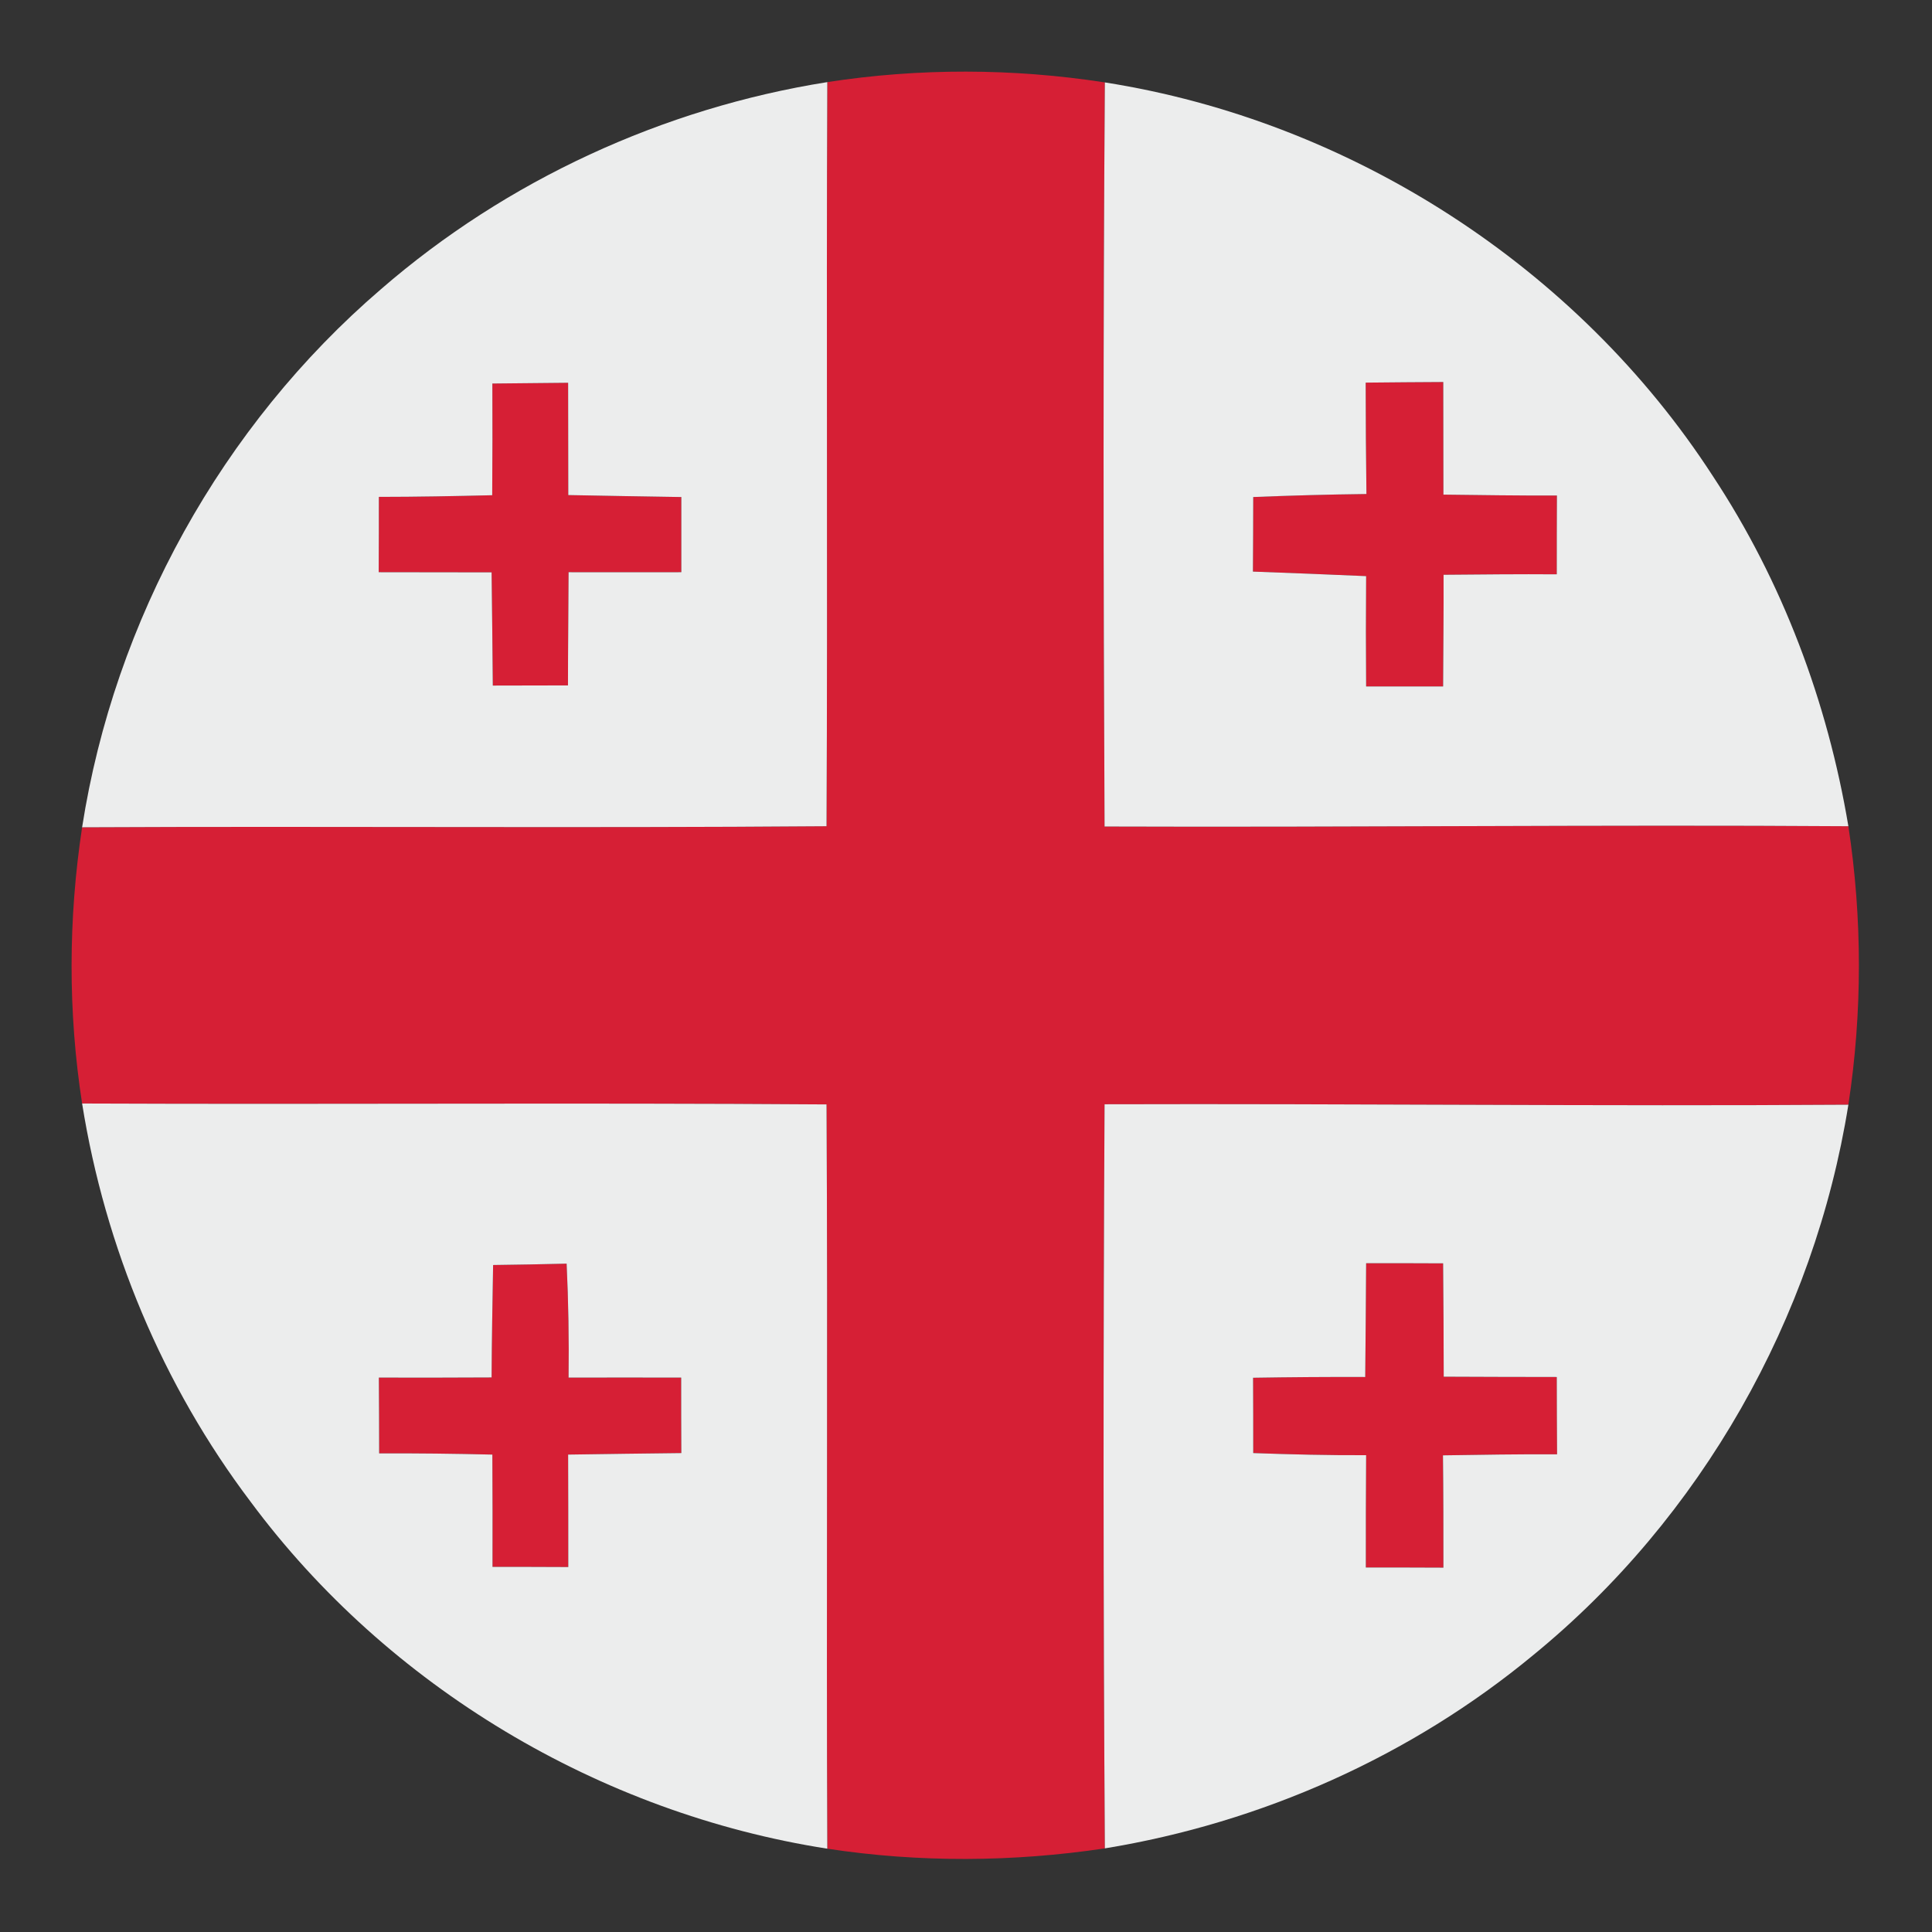 <?xml version="1.0" encoding="UTF-8" ?>
<!DOCTYPE svg PUBLIC "-//W3C//DTD SVG 1.1//EN" "http://www.w3.org/Graphics/SVG/1.1/DTD/svg11.dtd">
<svg width="128pt" height="128pt" viewBox="0 0 128 128" version="1.1" xmlns="http://www.w3.org/2000/svg">
<rect x="0" y="0" width="128" height="128" fill="#333333" stroke="none"/>
<g id="#d61f35ff">
<path fill="#d61f35" opacity="1.00" d=" M 54.81 5.44 C 60.90 4.50 67.11 4.52 73.20 5.46 C 73.08 21.89 73.10 38.33 73.18 54.76 C 89.60 54.82 106.03 54.63 122.46 54.74 C 123.39 60.85 123.39 67.08 122.46 73.19 C 106.03 73.30 89.61 73.11 73.18 73.16 C 73.09 89.59 73.09 106.03 73.20 122.46 C 67.11 123.37 60.90 123.41 54.81 122.48 C 54.74 106.04 54.85 89.61 54.76 73.17 C 38.32 73.05 21.88 73.18 5.44 73.11 C 4.50 67.05 4.52 60.87 5.44 54.81 C 21.88 54.73 38.32 54.87 54.76 54.74 C 54.84 38.31 54.74 21.88 54.81 5.44 Z" />
<path fill="#d61f35" opacity="1.00" d=" M 32.62 25.41 C 34.30 25.39 35.97 25.38 37.64 25.36 C 37.64 27.84 37.65 30.32 37.65 32.80 C 40.14 32.85 42.64 32.89 45.14 32.93 C 45.14 34.59 45.14 36.25 45.14 37.91 C 42.65 37.91 40.16 37.92 37.67 37.91 C 37.66 40.41 37.63 42.91 37.63 45.41 C 35.97 45.41 34.31 45.42 32.65 45.42 C 32.63 42.92 32.60 40.42 32.57 37.92 C 30.08 37.92 27.59 37.91 25.09 37.91 C 25.10 36.25 25.10 34.58 25.10 32.92 C 27.60 32.92 30.11 32.87 32.61 32.81 C 32.63 30.34 32.63 27.87 32.62 25.41 Z" />
<path fill="#d61f35" opacity="1.00" d=" M 90.48 25.35 C 92.19 25.33 93.91 25.32 95.62 25.31 C 95.62 27.80 95.63 30.28 95.63 32.77 C 98.14 32.80 100.64 32.84 103.15 32.83 C 103.14 34.57 103.14 36.31 103.14 38.05 C 100.64 38.03 98.14 38.06 95.64 38.08 C 95.65 40.55 95.62 43.02 95.61 45.48 C 93.91 45.48 92.21 45.48 90.51 45.48 C 90.49 43.05 90.49 40.61 90.51 38.17 C 88.01 38.06 85.51 37.96 83.01 37.87 C 83.02 36.23 83.03 34.58 83.03 32.93 C 85.53 32.83 88.02 32.76 90.53 32.73 C 90.50 30.27 90.48 27.81 90.48 25.35 Z" />
<path fill="#d61f35" opacity="1.00" d=" M 32.57 91.26 C 32.58 88.78 32.63 86.29 32.67 83.81 C 34.29 83.79 35.92 83.76 37.54 83.72 C 37.66 86.23 37.70 88.75 37.67 91.27 C 40.15 91.26 42.64 91.27 45.13 91.27 C 45.13 92.94 45.13 94.60 45.14 96.27 C 42.64 96.30 40.14 96.33 37.64 96.37 C 37.65 98.85 37.65 101.34 37.65 103.82 C 35.98 103.81 34.30 103.81 32.63 103.81 C 32.64 101.33 32.63 98.85 32.62 96.37 C 30.12 96.31 27.62 96.28 25.12 96.29 C 25.12 94.61 25.11 92.94 25.10 91.27 C 27.59 91.28 30.08 91.27 32.57 91.26 Z" />
<path fill="#d61f35" opacity="1.00" d=" M 90.45 91.23 C 90.47 88.71 90.50 86.20 90.51 83.69 C 92.21 83.69 93.91 83.69 95.61 83.70 C 95.63 86.20 95.65 88.71 95.65 91.21 C 98.15 91.22 100.64 91.23 103.14 91.23 C 103.14 92.93 103.15 94.64 103.16 96.35 C 100.64 96.34 98.12 96.38 95.60 96.42 C 95.63 98.90 95.63 101.38 95.63 103.86 C 93.91 103.85 92.20 103.85 90.49 103.85 C 90.49 101.37 90.49 98.89 90.51 96.41 C 88.02 96.42 85.52 96.36 83.03 96.27 C 83.03 94.61 83.03 92.94 83.02 91.28 C 85.50 91.24 87.98 91.22 90.45 91.23 Z" />
</g>
<g id="#ecededff">
<path fill="#eceded" opacity="1.00" d=" M 25.24 19.16 C 33.56 11.94 43.93 7.17 54.81 5.44 C 54.74 21.88 54.84 38.31 54.76 54.74 C 38.32 54.87 21.88 54.73 5.44 54.81 C 7.58 41.08 14.70 28.21 25.24 19.16 M 32.62 25.41 C 32.63 27.87 32.63 30.34 32.61 32.81 C 30.11 32.87 27.60 32.92 25.10 32.92 C 25.10 34.58 25.10 36.25 25.09 37.91 C 27.59 37.91 30.08 37.92 32.57 37.92 C 32.60 40.42 32.63 42.92 32.65 45.42 C 34.31 45.42 35.97 45.41 37.63 45.41 C 37.63 42.91 37.66 40.41 37.67 37.91 C 40.16 37.92 42.65 37.91 45.14 37.91 C 45.14 36.25 45.14 34.59 45.14 32.93 C 42.64 32.89 40.14 32.85 37.65 32.80 C 37.65 30.32 37.64 27.84 37.64 25.36 C 35.97 25.38 34.30 25.39 32.62 25.41 Z" />
<path fill="#eceded" opacity="1.00" d=" M 73.20 5.46 C 89.50 8.02 104.51 17.69 113.48 31.54 C 118.09 38.52 121.08 46.50 122.46 54.74 C 106.03 54.63 89.60 54.82 73.18 54.76 C 73.10 38.33 73.08 21.89 73.20 5.46 M 90.48 25.35 C 90.48 27.81 90.50 30.27 90.53 32.73 C 88.02 32.76 85.53 32.83 83.03 32.93 C 83.03 34.58 83.02 36.23 83.01 37.87 C 85.51 37.96 88.01 38.06 90.51 38.17 C 90.49 40.61 90.49 43.05 90.51 45.48 C 92.21 45.48 93.91 45.48 95.61 45.48 C 95.62 43.02 95.65 40.55 95.64 38.08 C 98.14 38.06 100.64 38.03 103.14 38.05 C 103.14 36.31 103.14 34.57 103.15 32.83 C 100.64 32.84 98.14 32.80 95.63 32.77 C 95.63 30.28 95.62 27.80 95.62 25.31 C 93.91 25.32 92.19 25.33 90.48 25.35 Z" />
<path fill="#eceded" opacity="1.00" d=" M 5.44 73.11 C 21.88 73.18 38.32 73.05 54.76 73.17 C 54.85 89.61 54.74 106.04 54.81 122.48 C 39.74 120.13 25.69 111.75 16.60 99.49 C 10.78 91.79 6.96 82.64 5.44 73.11 M 32.57 91.26 C 30.08 91.27 27.59 91.28 25.10 91.27 C 25.11 92.94 25.12 94.61 25.12 96.29 C 27.62 96.28 30.12 96.31 32.62 96.37 C 32.63 98.85 32.64 101.33 32.63 103.81 C 34.30 103.81 35.98 103.81 37.65 103.82 C 37.65 101.34 37.65 98.85 37.64 96.37 C 40.14 96.33 42.64 96.30 45.14 96.27 C 45.13 94.60 45.13 92.94 45.13 91.27 C 42.64 91.27 40.15 91.26 37.67 91.27 C 37.70 88.75 37.66 86.23 37.54 83.72 C 35.92 83.76 34.29 83.79 32.67 83.81 C 32.63 86.29 32.58 88.78 32.57 91.26 Z" />
<path fill="#eceded" opacity="1.00" d=" M 73.18 73.16 C 89.61 73.11 106.03 73.30 122.46 73.19 C 120.20 87.33 112.70 100.56 101.61 109.63 C 93.50 116.35 83.58 120.76 73.20 122.46 C 73.09 106.03 73.09 89.59 73.18 73.16 M 90.45 91.23 C 87.98 91.22 85.50 91.24 83.02 91.28 C 83.03 92.94 83.03 94.61 83.03 96.27 C 85.52 96.36 88.02 96.42 90.51 96.41 C 90.49 98.89 90.49 101.37 90.49 103.85 C 92.20 103.85 93.91 103.85 95.63 103.86 C 95.63 101.38 95.63 98.90 95.60 96.42 C 98.12 96.38 100.64 96.34 103.16 96.35 C 103.15 94.64 103.14 92.93 103.14 91.23 C 100.64 91.23 98.15 91.22 95.65 91.21 C 95.65 88.71 95.63 86.20 95.61 83.70 C 93.91 83.69 92.21 83.69 90.51 83.69 C 90.50 86.20 90.47 88.71 90.45 91.23 Z" />
</g>
</svg>
